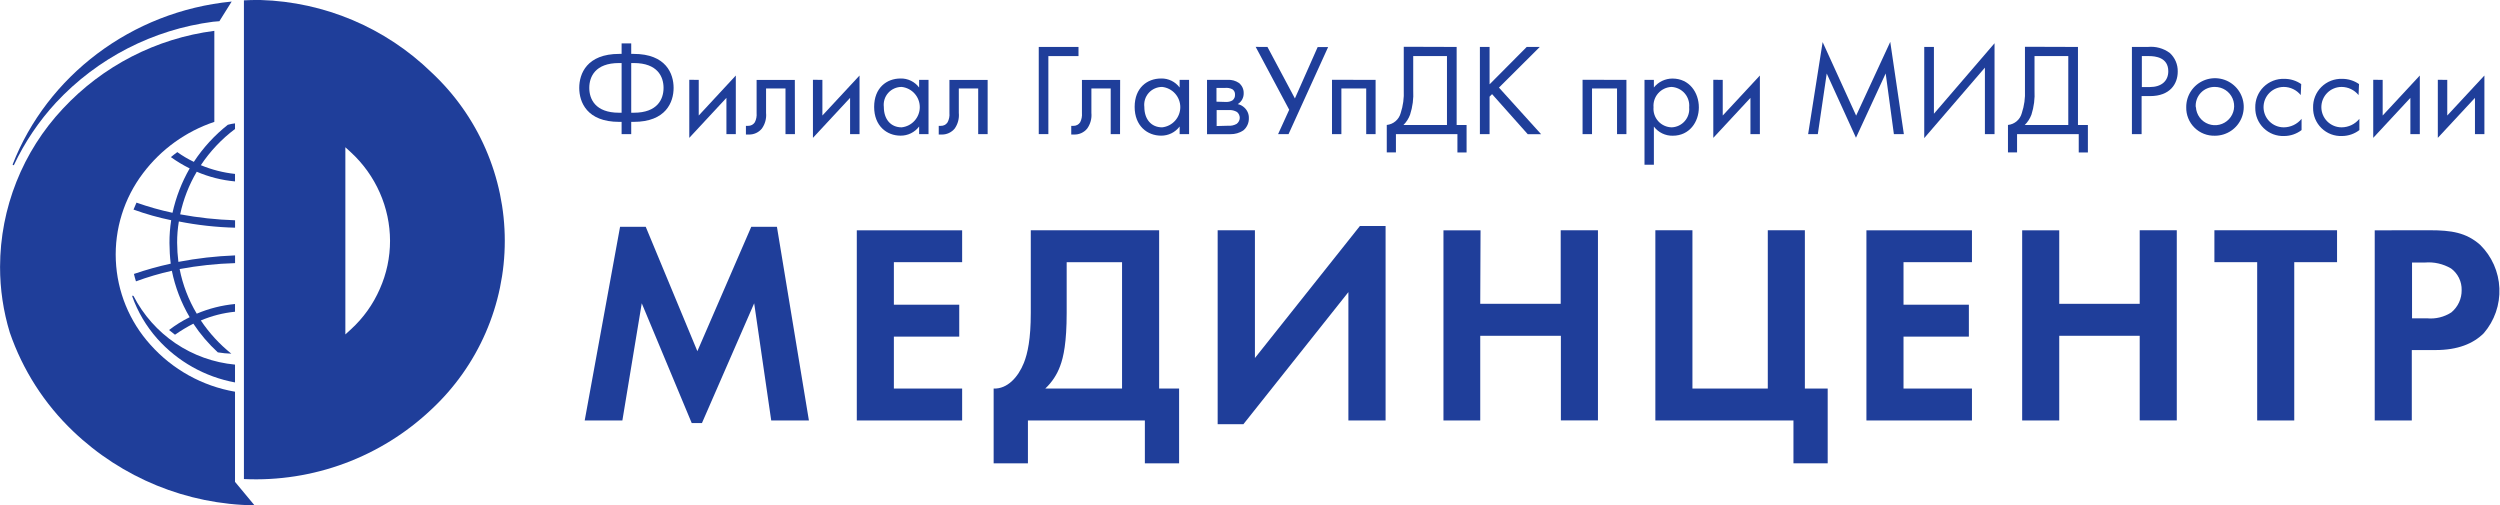 <svg width="188" height="38" viewBox="0 0 188 38" fill="none" xmlns="http://www.w3.org/2000/svg">
<g clip-path="url(#clip0_4817_237807)">
<path d="M5.496 32.428C9.175 35.945 14.05 37.936 19.139 38L17.673 36.235V29.456C15.213 29.032 12.97 27.786 11.31 25.922C9.731 24.173 8.811 21.928 8.71 19.573C8.609 17.219 9.332 14.904 10.756 13.026C12.112 11.226 13.981 9.88 16.118 9.165V2.319C11.755 2.884 7.727 4.954 4.728 8.173C1.703 11.394 0.014 15.645 0.004 20.064C0.002 21.738 0.249 23.404 0.737 25.006C1.707 27.825 3.339 30.37 5.496 32.428V32.428Z" fill="#1F3E9A"/>
<path d="M32.441 5.438C28.988 2.083 24.403 0.143 19.59 0H19.456C19.085 0 18.714 5.72803e-06 18.343 0.027V36.025C20.925 36.145 23.504 35.743 25.926 34.843C28.348 33.943 30.564 32.564 32.441 30.788C34.182 29.167 35.571 27.206 36.52 25.025C37.47 22.844 37.96 20.491 37.96 18.113C37.96 15.735 37.47 13.382 36.52 11.201C35.571 9.02 34.182 7.059 32.441 5.438V5.438ZM28.563 21.726C28.06 22.882 27.319 23.919 26.387 24.769L25.971 25.149V11.073L26.387 11.453C27.314 12.306 28.055 13.342 28.563 14.496C29.067 15.634 29.328 16.866 29.331 18.111C29.332 19.356 29.07 20.588 28.563 21.726V21.726Z" fill="#1F3E9A"/>
<path d="M0.952 12.364C0.952 12.387 0.983 12.427 0.983 12.427L1.05 12.405C1.861 10.687 2.929 9.103 4.218 7.708C7.327 4.372 11.502 2.224 16.024 1.635L16.497 1.595L17.422 0.116C9.848 0.858 3.539 5.742 0.952 12.364Z" fill="#1F3E9A"/>
<path d="M10.041 22.258L9.969 22.226C9.959 22.245 9.95 22.264 9.942 22.284C10.36 23.456 10.998 24.536 11.824 25.466C13.353 27.183 15.411 28.342 17.673 28.759V27.419C16.07 27.268 14.53 26.717 13.196 25.815C11.863 24.913 10.777 23.689 10.041 22.258V22.258Z" fill="#1F3E9A"/>
<path d="M15.103 24.099C15.921 23.751 16.788 23.529 17.673 23.442V22.861C16.682 22.955 15.711 23.2 14.795 23.589C14.177 22.553 13.741 21.417 13.508 20.233C14.884 19.977 16.278 19.827 17.677 19.787V19.206C16.246 19.26 14.821 19.423 13.414 19.693C13.355 19.214 13.323 18.732 13.32 18.249C13.318 17.715 13.362 17.181 13.45 16.654C14.843 16.93 16.257 17.087 17.677 17.123V17.123V16.565C16.291 16.521 14.911 16.372 13.548 16.118C13.788 14.989 14.209 13.908 14.795 12.914C15.71 13.307 16.681 13.553 17.673 13.642V13.642V13.079C16.789 12.984 15.924 12.762 15.103 12.422C15.799 11.376 16.668 10.455 17.673 9.701V9.277C17.49 9.298 17.309 9.334 17.132 9.384C16.136 10.17 15.273 11.112 14.576 12.172C14.141 11.965 13.726 11.72 13.334 11.439C13.167 11.559 13.006 11.684 12.851 11.815C13.297 12.136 13.77 12.42 14.263 12.664C13.666 13.704 13.231 14.83 12.972 16.002C12.054 15.806 11.149 15.55 10.264 15.238C10.184 15.412 10.112 15.586 10.04 15.76C10.964 16.095 11.911 16.363 12.873 16.56C12.784 17.125 12.741 17.696 12.744 18.267C12.746 18.788 12.777 19.309 12.838 19.827C11.902 20.032 10.978 20.29 10.072 20.6C10.117 20.787 10.166 20.975 10.224 21.158C11.104 20.833 12.006 20.567 12.923 20.363C13.173 21.593 13.626 22.772 14.263 23.853C13.715 24.121 13.196 24.445 12.713 24.818C12.865 24.943 13.021 25.059 13.159 25.171C13.601 24.863 14.062 24.585 14.54 24.34C15.063 25.132 15.682 25.857 16.381 26.498C16.717 26.554 17.056 26.586 17.396 26.596C16.508 25.886 15.735 25.043 15.103 24.099V24.099Z" fill="#1F3E9A"/>
<path d="M46.745 9.165H46.566C44.126 9.165 43.559 7.668 43.559 6.609C43.559 5.55 44.126 4.053 46.566 4.053H46.745V3.266H47.468V4.053H47.647C50.087 4.053 50.655 5.545 50.655 6.609C50.655 7.672 50.087 9.165 47.647 9.165H47.468V10.085H46.745V9.165ZM46.745 4.741H46.548C44.761 4.741 44.314 5.773 44.314 6.609C44.314 7.444 44.761 8.477 46.548 8.477H46.745V4.741ZM47.468 8.477H47.665C49.453 8.477 49.899 7.444 49.899 6.609C49.899 5.773 49.453 4.741 47.665 4.741H47.468V8.477Z" fill="#1F3E9A"/>
<path d="M52.545 6.006V8.687L55.333 5.679V10.085H54.627V7.36L51.834 10.367V6.001L52.545 6.006Z" fill="#1F3E9A"/>
<path d="M59.779 10.085H59.069V6.654H57.608V8.49C57.649 8.909 57.536 9.328 57.291 9.67C57.172 9.815 57.022 9.93 56.851 10.008C56.681 10.085 56.495 10.123 56.307 10.117C56.236 10.121 56.164 10.121 56.093 10.117V9.464C56.145 9.471 56.197 9.471 56.249 9.464C56.351 9.468 56.452 9.445 56.542 9.398C56.632 9.351 56.708 9.282 56.763 9.196C56.872 8.981 56.918 8.739 56.897 8.499V6.01H59.771L59.779 10.085Z" fill="#1F3E9A"/>
<path d="M61.844 6.006V8.687L64.637 5.679V10.085H63.926V7.36L61.133 10.367V6.001L61.844 6.006Z" fill="#1F3E9A"/>
<path d="M69.118 6.006H69.825V10.085H69.118V9.513C68.956 9.73 68.744 9.904 68.501 10.024C68.258 10.143 67.991 10.204 67.72 10.201C66.688 10.201 65.736 9.473 65.736 8.039C65.736 6.604 66.679 5.903 67.72 5.903C67.99 5.896 68.258 5.954 68.502 6.072C68.745 6.191 68.957 6.365 69.118 6.582V6.006ZM66.464 8.043C66.464 8.937 66.956 9.576 67.805 9.576C68.179 9.535 68.526 9.358 68.777 9.077C69.029 8.797 69.168 8.433 69.168 8.057C69.168 7.68 69.029 7.316 68.777 7.036C68.526 6.756 68.179 6.578 67.805 6.537C67.614 6.536 67.425 6.575 67.251 6.653C67.076 6.73 66.92 6.844 66.793 6.987C66.666 7.129 66.571 7.297 66.515 7.479C66.458 7.662 66.441 7.854 66.464 8.043Z" fill="#1F3E9A"/>
<path d="M74.271 10.085H73.56V6.654H72.103V8.49C72.144 8.908 72.033 9.327 71.791 9.67C71.671 9.814 71.521 9.929 71.351 10.007C71.18 10.084 70.995 10.122 70.808 10.117C70.736 10.121 70.664 10.121 70.593 10.117V9.464C70.645 9.471 70.698 9.471 70.749 9.464C70.85 9.468 70.951 9.445 71.04 9.398C71.129 9.351 71.205 9.282 71.259 9.196C71.371 8.982 71.419 8.74 71.397 8.499V6.01H74.271V10.085Z" fill="#1F3E9A"/>
<path d="M78.114 3.53H81.103V4.218H78.837V10.085H78.114V3.53Z" fill="#1F3E9A"/>
<path d="M84.227 10.085H83.525V6.654H82.073V8.49C82.114 8.909 82.001 9.328 81.755 9.67C81.637 9.815 81.487 9.93 81.316 10.008C81.145 10.085 80.96 10.123 80.772 10.117C80.701 10.121 80.629 10.121 80.558 10.117V9.464C80.61 9.471 80.662 9.471 80.714 9.464C80.816 9.468 80.917 9.445 81.007 9.398C81.097 9.351 81.173 9.282 81.228 9.196C81.337 8.981 81.383 8.739 81.362 8.499V6.01H84.235L84.227 10.085Z" fill="#1F3E9A"/>
<path d="M88.709 6.006H89.419V10.085H88.709V9.513C88.546 9.729 88.336 9.904 88.093 10.024C87.851 10.143 87.584 10.204 87.314 10.201C86.282 10.201 85.326 9.473 85.326 8.039C85.326 6.604 86.269 5.903 87.314 5.903C87.584 5.896 87.852 5.954 88.094 6.072C88.337 6.191 88.548 6.365 88.709 6.582V6.006ZM86.054 8.043C86.054 8.937 86.546 9.576 87.395 9.576C87.769 9.535 88.116 9.358 88.367 9.077C88.619 8.797 88.758 8.433 88.758 8.057C88.758 7.68 88.619 7.316 88.367 7.036C88.116 6.756 87.769 6.578 87.395 6.537C87.204 6.536 87.015 6.575 86.841 6.653C86.666 6.73 86.51 6.844 86.383 6.987C86.256 7.129 86.161 7.297 86.105 7.479C86.048 7.662 86.031 7.854 86.054 8.043Z" fill="#1F3E9A"/>
<path d="M92.314 6.006C92.619 5.985 92.922 6.068 93.172 6.242C93.286 6.335 93.377 6.452 93.439 6.586C93.5 6.719 93.529 6.864 93.525 7.011C93.529 7.175 93.49 7.336 93.412 7.48C93.333 7.624 93.218 7.744 93.079 7.829C93.27 7.87 93.447 7.965 93.588 8.101C93.695 8.202 93.78 8.324 93.836 8.459C93.893 8.595 93.919 8.741 93.914 8.888C93.919 9.064 93.884 9.239 93.81 9.4C93.736 9.56 93.627 9.702 93.49 9.813C93.205 10 92.87 10.096 92.529 10.09H90.768V6.006H92.314ZM92.23 7.668C92.386 7.669 92.54 7.629 92.676 7.552C92.745 7.5 92.798 7.432 92.833 7.354C92.867 7.276 92.881 7.19 92.873 7.105C92.877 7.028 92.861 6.951 92.826 6.882C92.792 6.814 92.74 6.755 92.676 6.712C92.499 6.623 92.301 6.589 92.104 6.613H91.479V7.646L92.23 7.668ZM92.355 9.455C92.577 9.474 92.799 9.426 92.994 9.317C93.064 9.265 93.122 9.198 93.163 9.12C93.204 9.043 93.227 8.957 93.231 8.87C93.231 8.785 93.213 8.701 93.178 8.623C93.142 8.546 93.09 8.478 93.025 8.423C92.832 8.31 92.609 8.258 92.386 8.276H91.492V9.478L92.355 9.455Z" fill="#1F3E9A"/>
<path d="M95.313 3.53L97.377 7.404L99.089 3.539H99.875L96.899 10.085H96.113L96.948 8.253L94.428 3.526L95.313 3.53Z" fill="#1F3E9A"/>
<path d="M103.445 6.006V10.085H102.739V6.654H100.872V10.085H100.166V6.001L103.445 6.006Z" fill="#1F3E9A"/>
<path d="M109.54 3.53V9.402H110.287V11.466H109.598V10.085H104.974V11.462H104.285V9.397C104.53 9.372 104.761 9.273 104.947 9.113C105.134 8.954 105.268 8.741 105.331 8.504C105.514 7.949 105.592 7.366 105.563 6.783V3.517L109.54 3.53ZM106.274 6.797C106.31 7.415 106.229 8.035 106.037 8.624C105.93 8.917 105.759 9.183 105.537 9.402H108.812V4.218H106.274V6.797Z" fill="#1F3E9A"/>
<path d="M112.016 6.341L114.809 3.53H115.792L112.722 6.587L115.89 10.09H114.885L112.204 7.078L112.016 7.266V10.085H111.288V3.53H112.016V6.341Z" fill="#1F3E9A"/>
<path d="M122.307 6.006V10.085H121.601V6.654H119.72V10.085H119.009V6.001L122.307 6.006Z" fill="#1F3E9A"/>
<path d="M124.372 12.387H123.666V6.006H124.372V6.578C124.539 6.368 124.752 6.199 124.994 6.083C125.237 5.967 125.502 5.907 125.77 5.907C127.048 5.907 127.754 6.971 127.754 8.075C127.754 9.178 127.039 10.206 125.797 10.206C125.522 10.213 125.249 10.154 125.001 10.034C124.753 9.914 124.537 9.737 124.372 9.518V12.387ZM127.026 8.075C127.044 7.884 127.024 7.693 126.965 7.511C126.907 7.329 126.812 7.161 126.687 7.017C126.561 6.873 126.408 6.756 126.235 6.674C126.063 6.591 125.876 6.545 125.685 6.537C125.496 6.547 125.311 6.594 125.141 6.677C124.971 6.759 124.818 6.874 124.694 7.016C124.569 7.158 124.473 7.324 124.413 7.503C124.354 7.683 124.33 7.873 124.345 8.061C124.329 8.252 124.352 8.444 124.413 8.625C124.474 8.806 124.572 8.973 124.7 9.115C124.828 9.257 124.984 9.371 125.158 9.45C125.332 9.53 125.521 9.572 125.712 9.576C125.899 9.569 126.082 9.524 126.251 9.443C126.419 9.363 126.57 9.249 126.693 9.108C126.816 8.968 126.909 8.804 126.966 8.626C127.023 8.448 127.044 8.26 127.026 8.075V8.075Z" fill="#1F3E9A"/>
<path d="M129.55 6.006V8.687L132.343 5.679V10.085H131.633V7.36L128.84 10.367V6.001L129.55 6.006Z" fill="#1F3E9A"/>
<path d="M135.972 10.085L137.062 3.164L139.582 8.696L142.147 3.15L143.17 10.085H142.42L141.803 5.523L139.569 10.358L137.37 5.528L136.7 10.085H135.972Z" fill="#1F3E9A"/>
<path d="M149.265 5.085L144.703 10.385V3.53H145.431V8.553L149.989 3.253V10.085H149.265V5.085Z" fill="#1F3E9A"/>
<path d="M156.263 3.53V9.402H157.009V11.466H156.321V10.085H151.683V11.462H150.999V9.397C151.243 9.372 151.474 9.273 151.66 9.114C151.846 8.954 151.979 8.741 152.04 8.504C152.225 7.95 152.305 7.366 152.277 6.783V3.517L156.263 3.53ZM152.996 6.797C153.031 7.415 152.952 8.034 152.764 8.624C152.654 8.917 152.482 9.182 152.259 9.402H155.535V4.218H152.996V6.797Z" fill="#1F3E9A"/>
<path d="M161.513 3.53C162.099 3.47 162.687 3.629 163.162 3.977C163.358 4.154 163.514 4.372 163.618 4.615C163.722 4.858 163.772 5.12 163.766 5.385C163.766 6.309 163.185 7.226 161.688 7.226H161.049V10.085H160.32V3.53H161.513ZM161.067 6.546H161.665C162.532 6.546 163.055 6.099 163.055 5.358C163.055 4.317 162.081 4.218 161.607 4.218H161.067V6.546Z" fill="#1F3E9A"/>
<path d="M164.405 8.061C164.401 7.633 164.525 7.213 164.76 6.855C164.996 6.497 165.332 6.217 165.727 6.05C166.122 5.884 166.558 5.839 166.978 5.92C167.399 6.001 167.786 6.206 168.09 6.508C168.395 6.809 168.602 7.195 168.687 7.615C168.772 8.035 168.73 8.47 168.567 8.867C168.404 9.263 168.127 9.602 167.771 9.84C167.415 10.079 166.996 10.206 166.567 10.206C166.282 10.215 165.999 10.166 165.733 10.062C165.468 9.958 165.226 9.8 165.024 9.599C164.822 9.399 164.662 9.159 164.556 8.894C164.449 8.63 164.398 8.346 164.405 8.061ZM165.133 8.061C165.15 8.342 165.248 8.611 165.416 8.837C165.584 9.062 165.814 9.233 166.079 9.329C166.343 9.425 166.629 9.441 166.903 9.376C167.176 9.311 167.424 9.167 167.617 8.962C167.81 8.758 167.938 8.501 167.987 8.224C168.035 7.948 168.001 7.663 167.89 7.405C167.778 7.147 167.593 6.927 167.358 6.773C167.123 6.619 166.848 6.537 166.567 6.537C166.369 6.532 166.172 6.568 165.989 6.644C165.805 6.719 165.64 6.832 165.504 6.976C165.367 7.12 165.262 7.291 165.196 7.478C165.13 7.665 165.104 7.863 165.12 8.061H165.133Z" fill="#1F3E9A"/>
<path d="M173.015 7.15C172.861 6.959 172.666 6.805 172.445 6.699C172.224 6.593 171.982 6.538 171.737 6.537C171.334 6.537 170.948 6.697 170.663 6.982C170.378 7.267 170.218 7.654 170.218 8.057C170.218 8.46 170.378 8.846 170.663 9.131C170.948 9.416 171.334 9.576 171.737 9.576C171.994 9.575 172.247 9.517 172.479 9.407C172.711 9.296 172.915 9.136 173.078 8.937V9.782C172.706 10.067 172.251 10.224 171.782 10.228C171.496 10.241 171.211 10.195 170.943 10.094C170.676 9.992 170.432 9.836 170.227 9.636C170.023 9.436 169.861 9.197 169.752 8.932C169.644 8.667 169.591 8.383 169.597 8.097C169.589 7.809 169.64 7.522 169.747 7.254C169.854 6.986 170.015 6.743 170.22 6.54C170.425 6.337 170.669 6.178 170.938 6.073C171.206 5.968 171.494 5.919 171.782 5.93C172.235 5.926 172.679 6.064 173.051 6.323L173.015 7.15Z" fill="#1F3E9A"/>
<path d="M177.363 7.15C177.209 6.959 177.014 6.805 176.793 6.699C176.572 6.593 176.33 6.538 176.085 6.537C175.682 6.537 175.296 6.697 175.011 6.982C174.726 7.267 174.566 7.654 174.566 8.057C174.566 8.46 174.726 8.846 175.011 9.131C175.296 9.416 175.682 9.576 176.085 9.576C176.342 9.575 176.595 9.517 176.827 9.407C177.059 9.296 177.263 9.136 177.426 8.937V9.782C177.054 10.067 176.599 10.224 176.13 10.228C175.844 10.241 175.559 10.195 175.291 10.094C175.024 9.992 174.78 9.836 174.575 9.636C174.37 9.436 174.209 9.197 174.1 8.932C173.992 8.667 173.939 8.383 173.945 8.097C173.937 7.809 173.988 7.522 174.095 7.254C174.202 6.986 174.363 6.743 174.568 6.54C174.773 6.337 175.017 6.178 175.286 6.073C175.554 5.968 175.842 5.919 176.13 5.93C176.583 5.926 177.027 6.064 177.399 6.323L177.363 7.15Z" fill="#1F3E9A"/>
<path d="M179.177 6.006V8.687L181.97 5.679V10.085H181.26V7.36L178.467 10.367V6.001L179.177 6.006Z" fill="#1F3E9A"/>
<path d="M184.034 6.006V8.687L186.827 5.679V10.085H186.117V7.36L183.324 10.367V6.001L184.034 6.006Z" fill="#1F3E9A"/>
<path d="M46.629 17.056H48.559L52.442 26.409L56.495 17.056H58.425L60.83 31.619H57.996L56.714 22.807L52.786 31.816H52.018L48.26 22.807L46.803 31.619H43.97L46.629 17.056Z" fill="#1F3E9A"/>
<path d="M72.353 19.715H67.219V22.914H72.135V25.314H67.219V29.219H72.353V31.619H64.431V17.32H72.353V19.715Z" fill="#1F3E9A"/>
<path d="M87.167 17.315V29.219H88.668V34.841H86.094V31.619H77.3V34.841H74.722V29.219C75.754 29.26 76.567 28.361 76.996 27.289C77.278 26.579 77.515 25.502 77.515 23.535V17.315H87.167ZM80.214 23.535C80.214 25.743 79.981 26.838 79.722 27.526C79.488 28.17 79.105 28.75 78.605 29.219H84.378V19.715H80.214V23.535Z" fill="#1F3E9A"/>
<path d="M94.37 17.315V26.923L102.266 16.994H104.196V31.619H101.399V21.967L93.503 31.901H91.568V17.315H94.37Z" fill="#1F3E9A"/>
<path d="M111.314 22.847H117.365V17.315H120.166V31.614H117.378V25.251H111.314V31.619H108.548V17.32H111.337L111.314 22.847Z" fill="#1F3E9A"/>
<path d="M124.483 17.315H127.271V29.219H132.938V17.315H135.726V29.219H137.442V34.841H134.868V31.619H124.483V17.315Z" fill="#1F3E9A"/>
<path d="M148.291 19.715H143.144V22.914H148.059V25.314H143.144V29.219H148.291V31.619H140.355V17.32H148.291V19.715Z" fill="#1F3E9A"/>
<path d="M154.855 22.847H160.906V17.315H163.694V31.614H160.906V25.251H154.855V31.619H152.067V17.32H154.855V22.847Z" fill="#1F3E9A"/>
<path d="M172.528 19.715V31.619H169.74V19.715H166.523V17.315H175.746V19.715H172.528Z" fill="#1F3E9A"/>
<path d="M182.725 17.315C184.334 17.315 185.451 17.485 186.501 18.406C187.384 19.272 187.903 20.442 187.954 21.678C188.006 22.913 187.585 24.122 186.778 25.059C185.987 25.85 184.808 26.324 183.154 26.324H181.367V31.619H178.579V17.32L182.725 17.315ZM181.385 23.938H182.52C183.161 23.999 183.803 23.842 184.343 23.491C184.588 23.288 184.785 23.032 184.919 22.743C185.053 22.454 185.12 22.138 185.116 21.82C185.125 21.504 185.057 21.191 184.918 20.907C184.78 20.623 184.575 20.376 184.321 20.189C183.725 19.84 183.037 19.684 182.35 19.742H181.385V23.938Z" fill="#1F3E9A"/>
</g>
<defs>
<clipPath id="clip0_4817_237807">
<rect width="187.971" height="38" fill="white"/>
</clipPath>
</defs>
</svg>